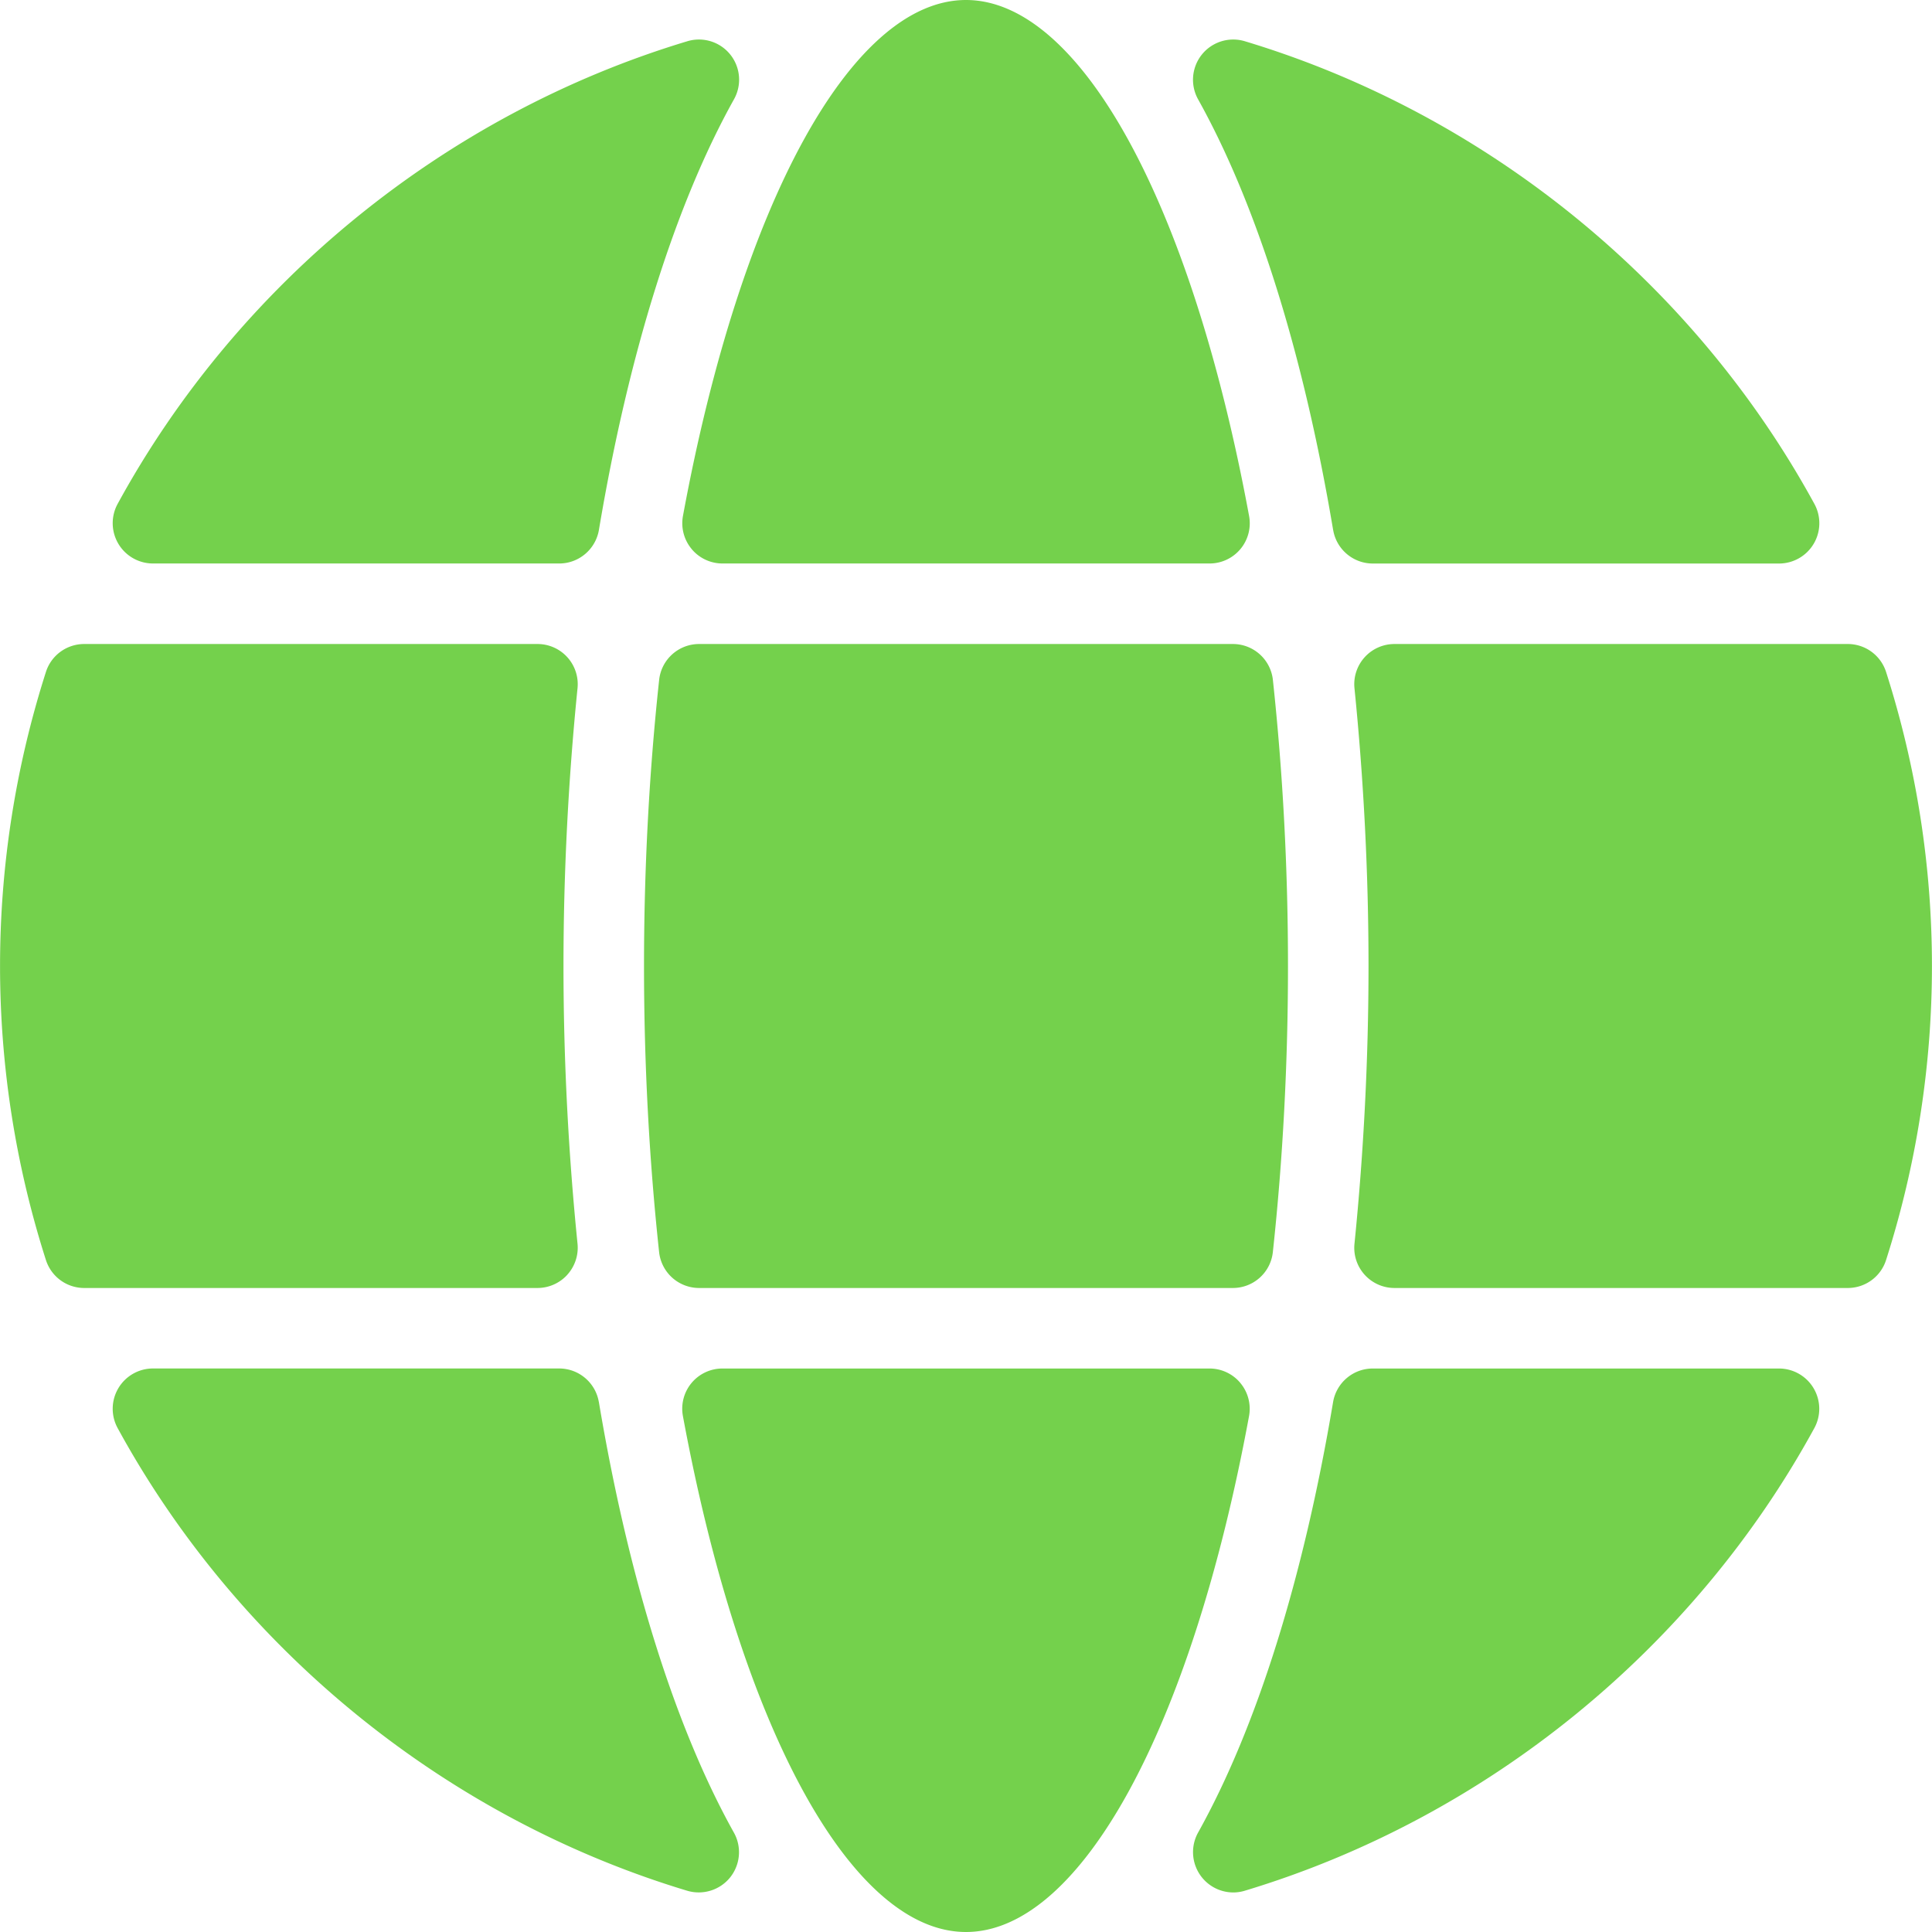 <svg fill="#74d14c" xmlns="http://www.w3.org/2000/svg" viewBox="0 0 512 512"><path d="M328.72 366.51a10.65 10.65 0 00-8.2-3.84H191.48a10.65 10.65 0 00-10.5 12.6C196.33 458.33 225.79 512 256 512s59.68-53.67 75.01-136.73c.57-3.11-.26-6.32-2.3-8.76zM499.83 178.08a10.65 10.65 0 00-10.15-7.41H369.56a10.65 10.65 0 00-10.61 11.73c2.47 24.5 3.72 49.28 3.72 73.6s-1.25 49.1-3.72 73.6a10.65 10.65 0 0010.61 11.73h120.12c4.64 0 8.75-3 10.15-7.42a255.8 255.8 0 000-155.83zM353.3 140.44c.86 5.13 5.3 8.9 10.51 8.9h107.67a10.68 10.68 0 009.37-15.77C448.82 74.87 393.8 30.18 329.9 10.93a10.66 10.66 0 00-12.39 15.4c15.54 27.86 27.92 67.3 35.78 114.1zM326.72 170.67H185.28c-5.45 0-10.02 4.1-10.6 9.52-2.66 24.62-4.01 50.13-4.01 75.81s1.35 51.19 4 75.81a10.66 10.66 0 0010.61 9.52h141.44c5.45 0 10.02-4.1 10.6-9.52 2.66-24.62 4.01-50.13 4.01-75.8s-1.35-51.2-4-75.82a10.66 10.66 0 00-10.61-9.52zM40.52 149.33H148.2c5.2 0 9.65-3.76 10.52-8.9 7.86-46.78 20.24-86.23 35.78-114.09a10.64 10.64 0 00-12.38-15.4C118.19 30.19 63.18 74.89 31.16 133.56a10.68 10.68 0 009.36 15.77zM150.34 337.82a10.66 10.66 0 002.71-8.23c-2.47-24.5-3.72-49.27-3.72-73.59s1.25-49.1 3.72-73.6a10.65 10.65 0 00-10.61-11.73H22.32c-4.64 0-8.75 3-10.15 7.41a255.78 255.78 0 000 155.84 10.65 10.65 0 0010.15 7.41h120.12c3 0 5.88-1.27 7.9-3.5zM158.7 371.56a10.67 10.67 0 00-10.51-8.9H40.52a10.68 10.68 0 00-9.36 15.77c32.02 58.68 87.03 103.38 150.94 122.63a10.7 10.7 0 0011.39-3.52c2.72-3.4 3.12-8.1 1-11.88-15.54-27.86-27.92-67.3-35.78-114.1zM471.48 362.67H363.8c-5.2 0-9.65 3.76-10.52 8.9-7.86 46.78-20.24 86.23-35.78 114.09a10.69 10.69 0 009.31 15.86c1.02 0 2.07-.15 3.08-.46 63.91-19.25 118.92-63.95 150.94-122.62a10.68 10.68 0 00-9.36-15.77zM183.28 145.49a10.65 10.65 0 008.2 3.84h129.04a10.65 10.65 0 0010.5-12.6C315.67 53.67 286.21 0 256 0s-59.68 53.67-75.01 136.73c-.57 3.11.26 6.32 2.3 8.76z"/></svg>